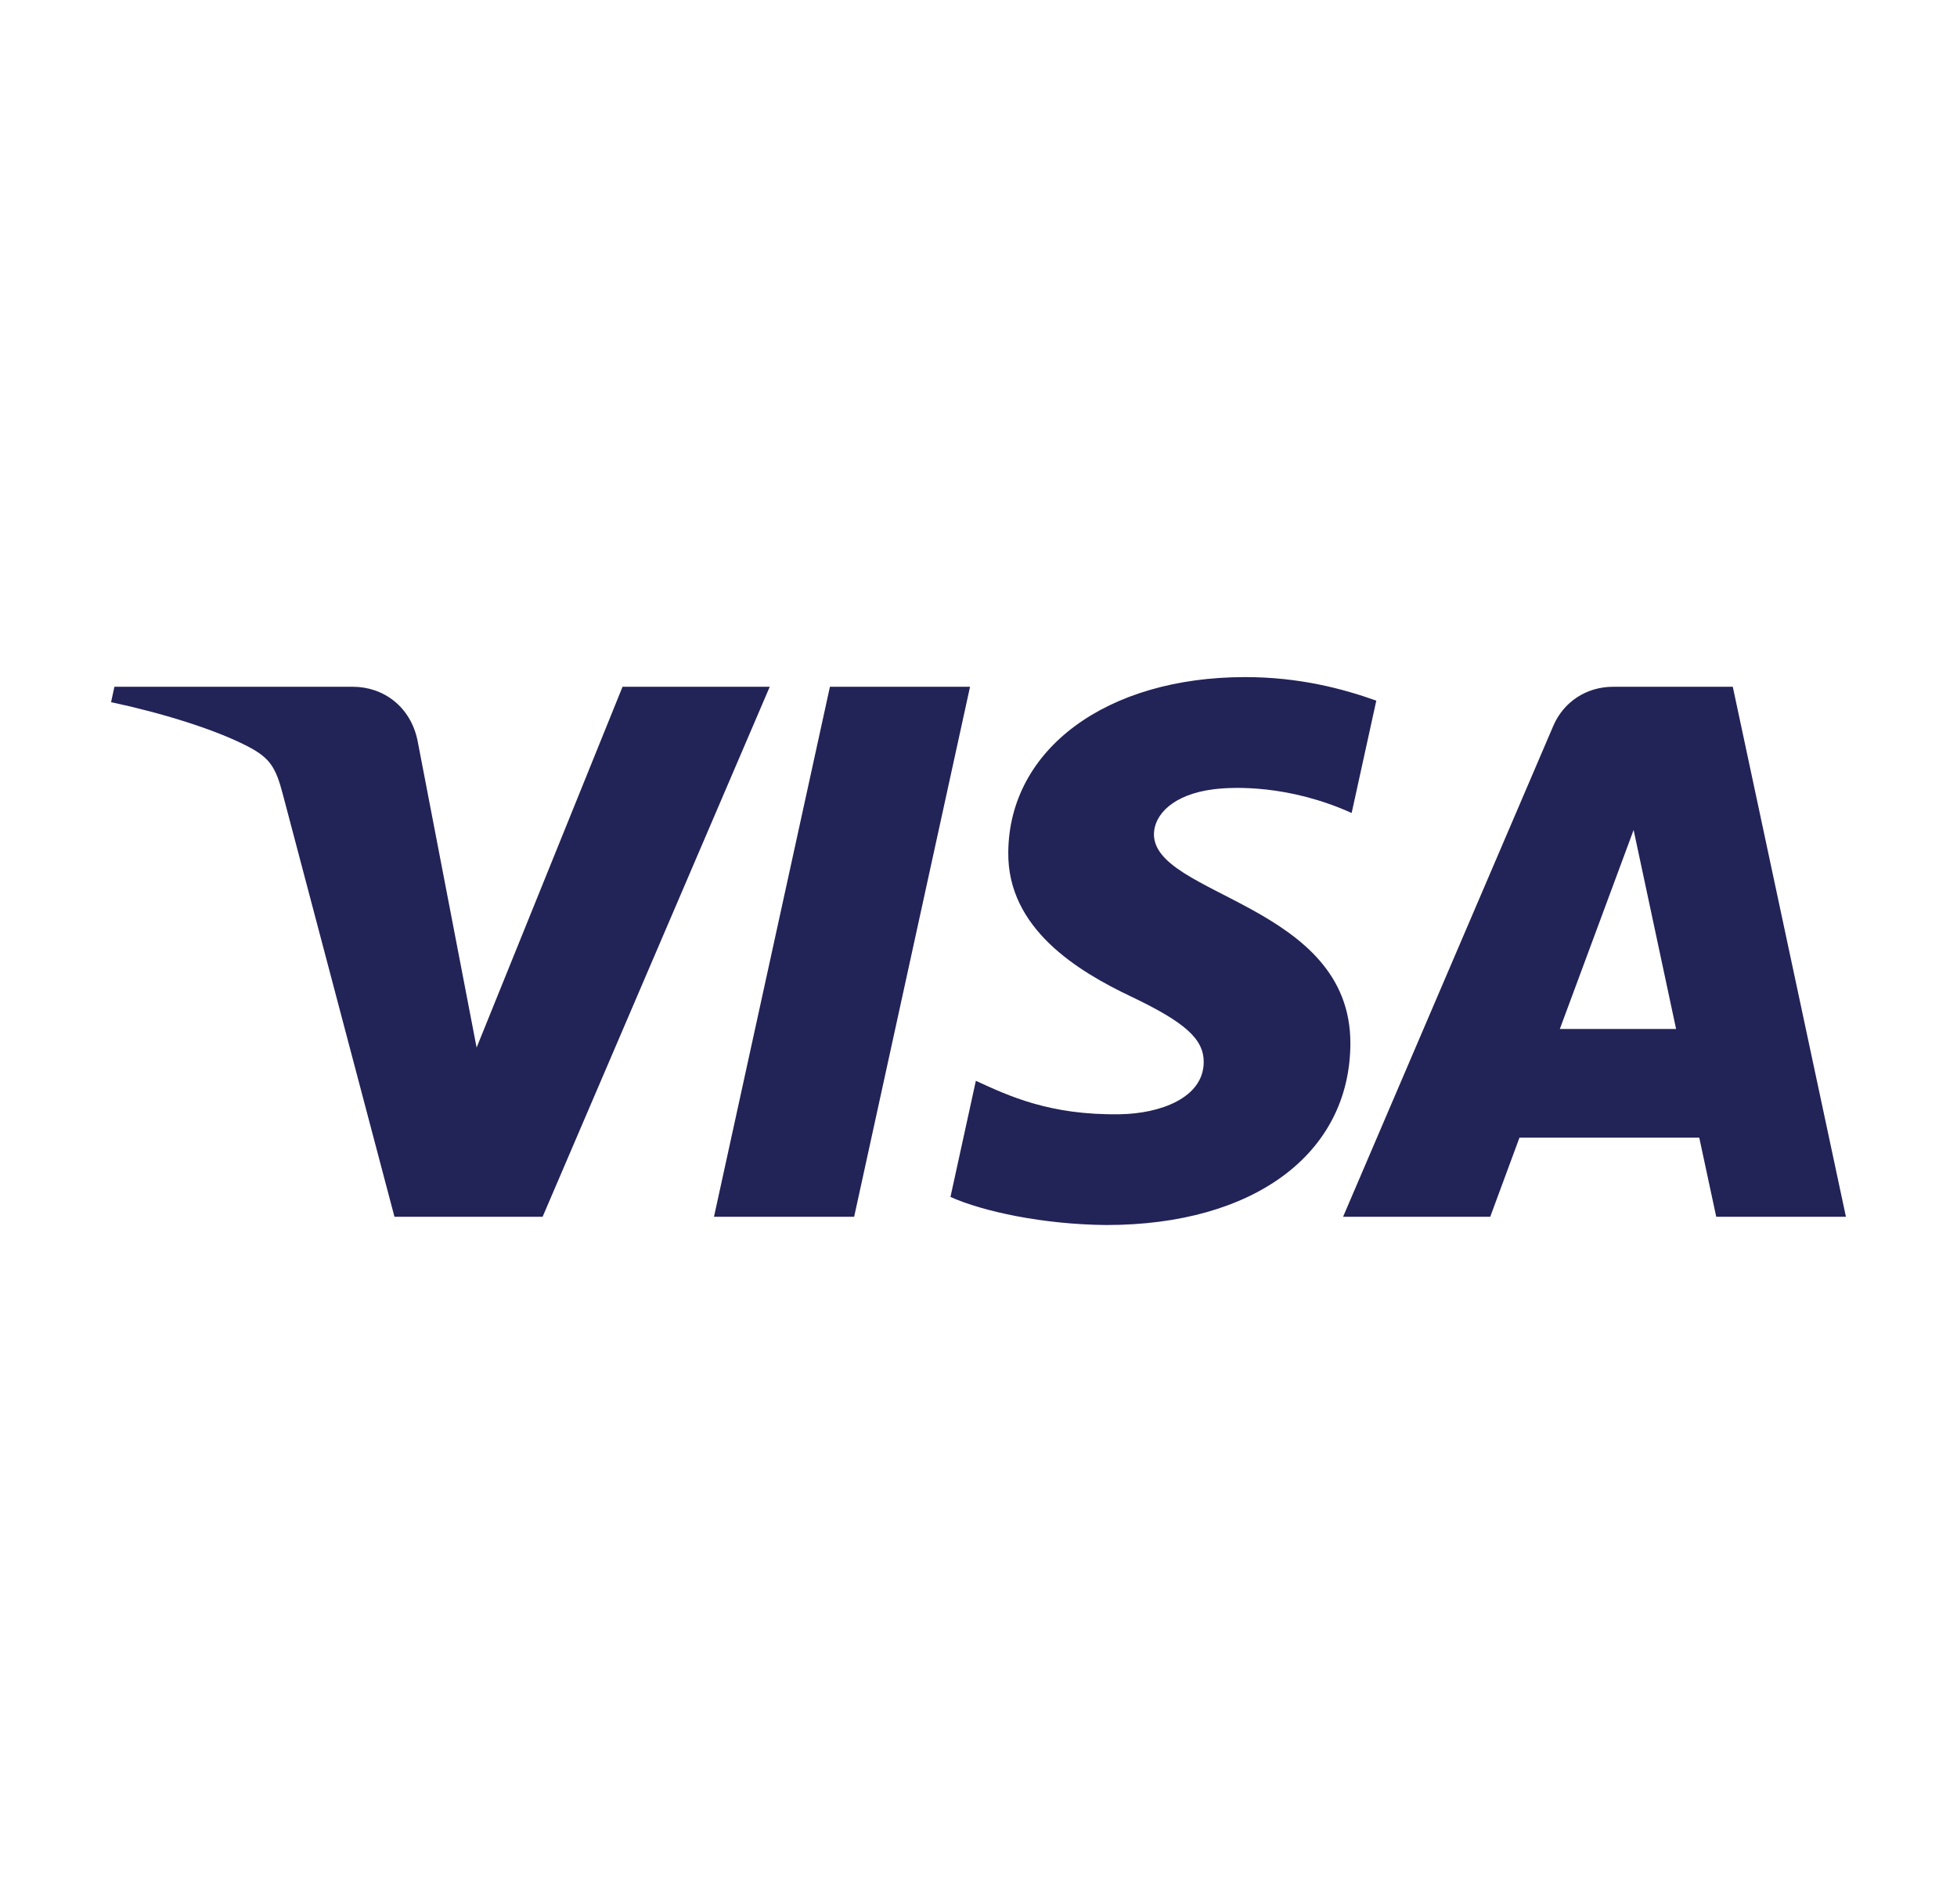<svg class="w-[33px] h-[27px] lg:w-[70px] lg:h-[70px]" viewBox="0 0 37 36" fill="none"
     xmlns="http://www.w3.org/2000/svg">
    <g clip-path="url(#clip0_235_35)">
        <path
                d="M19.063 16.111C19.045 17.555 20.378 18.36 21.383 18.838C22.415 19.33 22.762 19.645 22.758 20.084C22.75 20.756 21.934 21.053 21.171 21.064C19.84 21.085 19.065 20.713 18.45 20.432L17.97 22.627C18.588 22.905 19.731 23.148 20.917 23.158C23.7 23.158 25.521 21.815 25.531 19.731C25.542 17.087 21.792 16.941 21.817 15.759C21.826 15.401 22.176 15.018 22.942 14.921C23.321 14.872 24.368 14.834 25.555 15.369L26.021 13.245C25.383 13.018 24.562 12.8 23.541 12.8C20.921 12.8 19.078 14.162 19.063 16.111ZM30.497 12.983C29.989 12.983 29.561 13.273 29.369 13.718L25.393 23.002H28.175L28.728 21.506H32.127L32.448 23.002H34.9L32.761 12.983H30.497ZM30.886 15.69L31.689 19.452H29.491L30.886 15.69ZM15.691 12.983L13.499 23.002H16.149L18.34 12.983H15.691M11.77 12.983L9.011 19.803L7.895 14.004C7.764 13.357 7.247 12.983 6.673 12.983H2.163L2.1 13.274C3.026 13.47 4.078 13.787 4.715 14.126C5.105 14.334 5.216 14.514 5.345 15.007L7.458 23.002H10.259L14.553 12.983L11.77 12.983Z"
                fill="url(#paint0_linear_235_35)"/>
    </g>
    <defs>
        <linearGradient id="paint0_linear_235_35" x1="1510.03" y1="43.937" x2="1539.35" y2="-1019.92"
                        gradientUnits="userSpaceOnUse">
            <stop stop-color="#222357"/>
            <stop offset="1" stop-color="#254AA5"/>
        </linearGradient>
        <clipPath id="clip0_235_35">
            <rect width="32.8" height="10.4" fill="white" transform="translate(2.1 12.8)"/>
        </clipPath>
    </defs>
</svg>